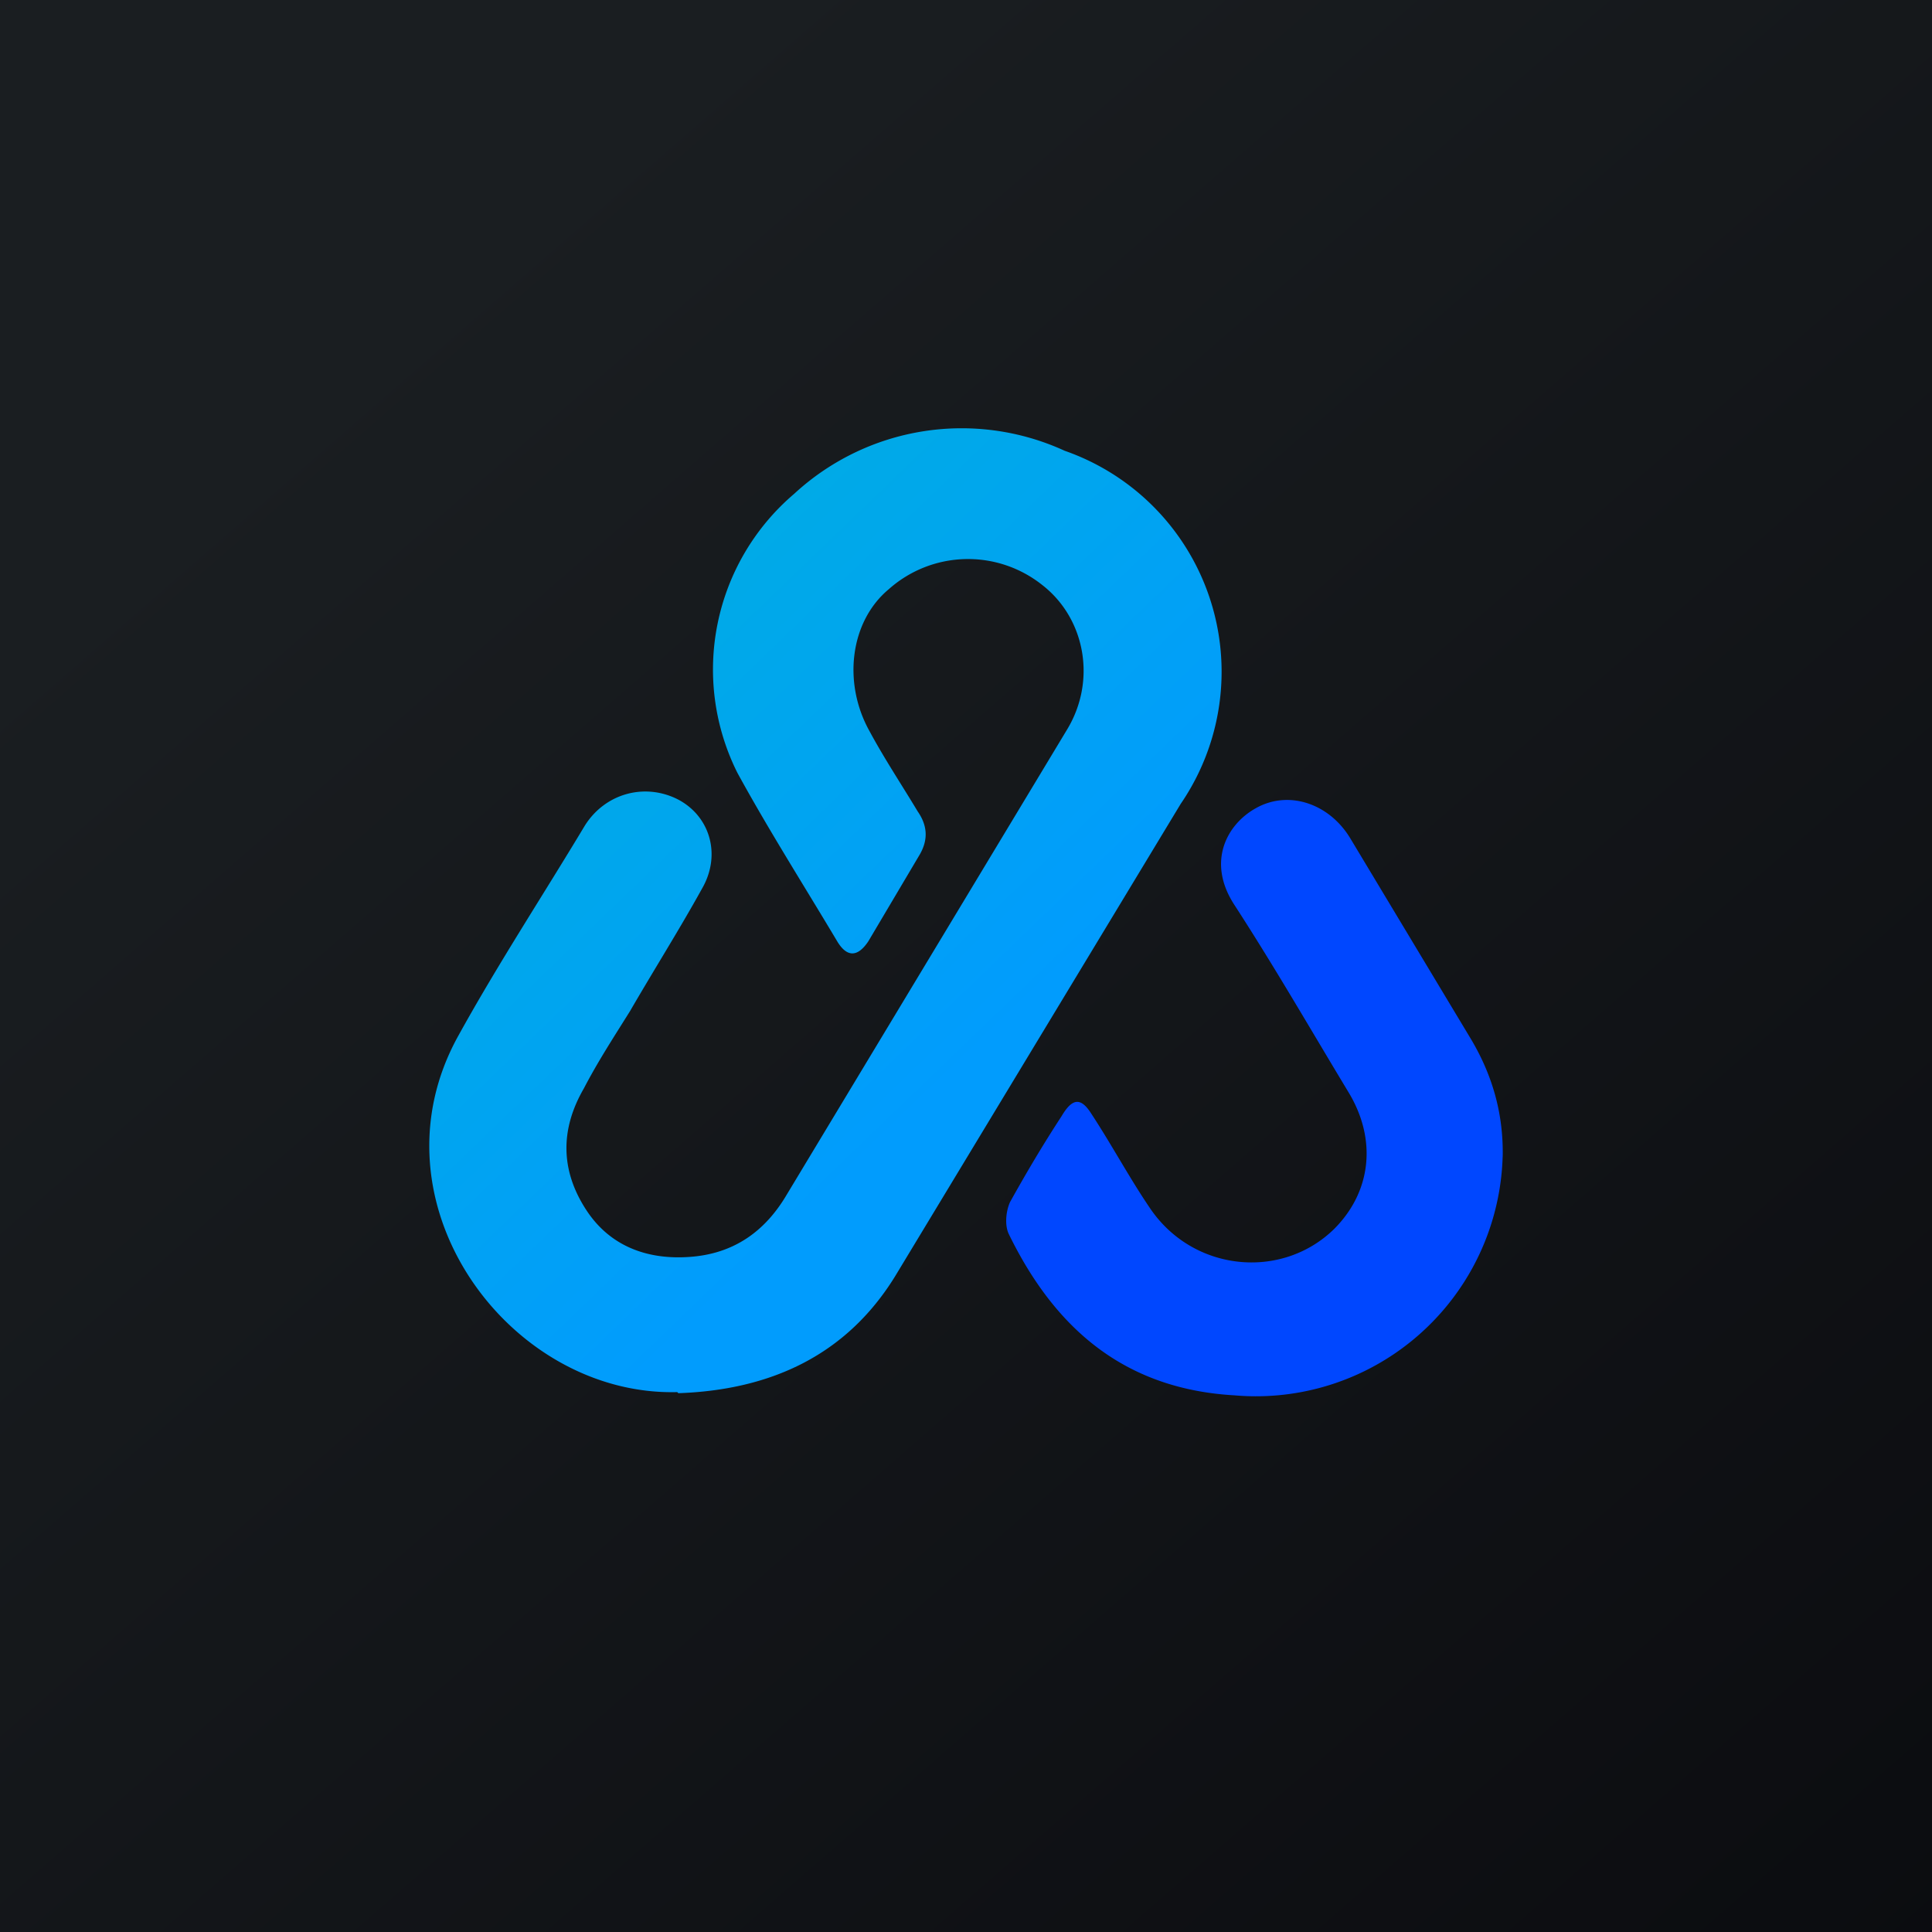 <!-- by TradingView --><svg width="18" height="18" viewBox="0 0 18 18" xmlns="http://www.w3.org/2000/svg"><path fill="url(#aqrauevyq)" d="M0 0h18v18H0z"/><path d="M6.31 12.97c-1.57.04-2.9-1.77-2.04-3.32.37-.67.79-1.31 1.18-1.96.19-.3.56-.4.87-.24.3.16.4.52.22.83-.21.38-.45.76-.67 1.14-.15.24-.3.47-.43.72-.22.38-.22.76.02 1.13.22.34.57.47.97.44.41-.03.7-.24.9-.58L9.94 6.8c.28-.46.17-1.04-.23-1.35a1.11 1.11 0 0 0-1.43.04c-.36.3-.43.87-.18 1.32.14.26.3.5.45.75.09.13.1.26.02.4l-.48.81c-.1.15-.2.15-.29 0-.31-.52-.64-1.04-.93-1.57a2.15 2.15 0 0 1 .53-2.6 2.3 2.3 0 0 1 2.52-.4A2.18 2.18 0 0 1 11 7.49l-2.66 4.4c-.45.73-1.15 1.06-2.02 1.09Z" fill="url(#bqrauevyq)"/><path d="M14 10.77A2.3 2.3 0 0 1 11.5 13c-1.04-.06-1.68-.64-2.1-1.5-.04-.08-.03-.21.01-.3.15-.27.31-.54.48-.8.1-.17.18-.18.28-.02.19.29.35.59.54.87.4.6 1.23.68 1.72.2.35-.35.4-.84.13-1.28-.35-.58-.69-1.17-1.06-1.74-.26-.4-.07-.75.2-.9.3-.17.68-.05.88.28l1.13 1.88c.2.34.3.7.29 1.1Z" fill="#0047FF"/><defs><linearGradient id="aqrauevyq" x1="3.35" y1="3.12" x2="21.9" y2="24.43" gradientUnits="userSpaceOnUse"><stop stop-color="#1A1E21"/><stop offset="1" stop-color="#06060A"/></linearGradient><linearGradient id="bqrauevyq" x1="5.53" y1="6.41" x2="10.38" y2="11.45" gradientUnits="userSpaceOnUse"><stop stop-color="#00AAE7"/><stop offset=".71" stop-color="#019CFD"/></linearGradient></defs></svg>